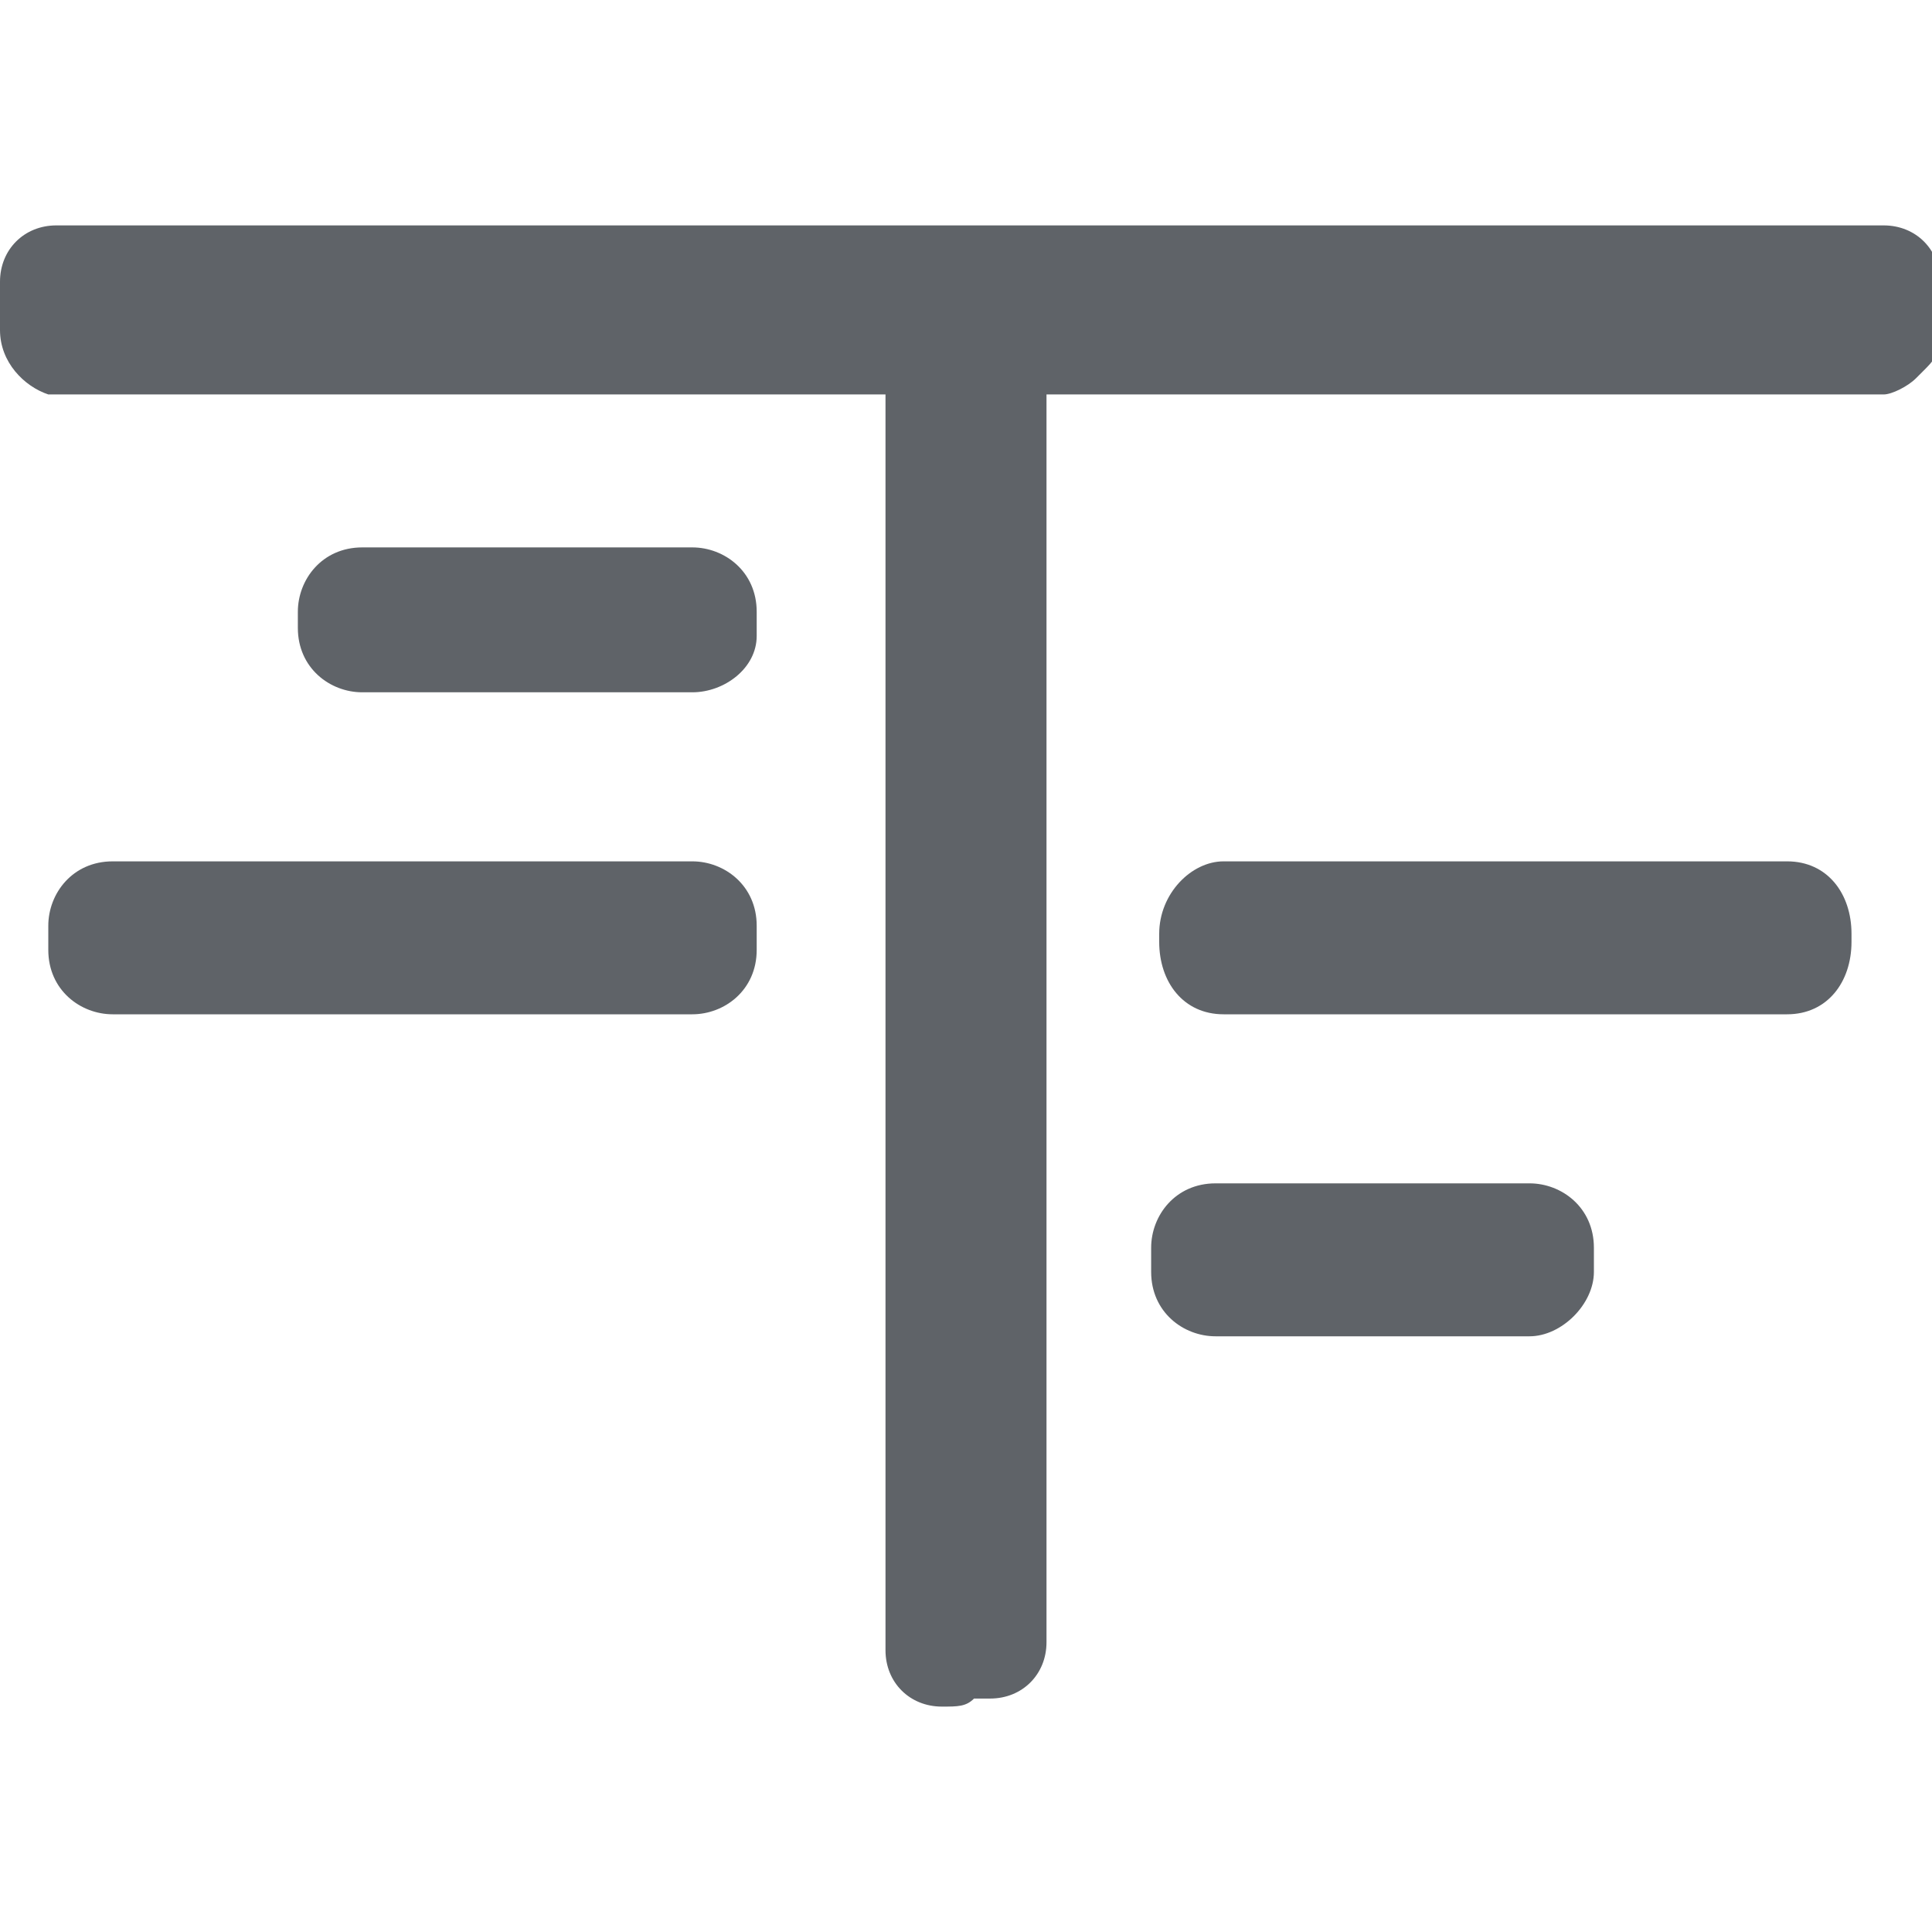 <?xml version="1.0" encoding="utf-8"?>
<!-- Generator: Adobe Illustrator 21.0.0, SVG Export Plug-In . SVG Version: 6.00 Build 0)  -->
<svg version="1.1" id="Capa_1" xmlns="http://www.w3.org/2000/svg" xmlns:xlink="http://www.w3.org/1999/xlink" x="0px" y="0px"
	 viewBox="0 0 24 24" style="enable-background:new 0 0 24 24;" xml:space="preserve">
<style type="text/css">
	.st0{fill:#5F6368;}
	.st1{fill:#0A858D;}
	.st2{fill:#626262;}
</style>
<g>
	<g>
		<path class="st0" d="M23.6,3.5c0-0.1-0.1-0.3-0.3-0.3c-7.6,0-15.1,0-22.7,0c-0.1,0-0.3,0.1-0.3,0.3c0,0.5,0,0.1,0,0.6
			c0,0.1,0.1,0.3,0.3,0.3c3.4,0,7.3,0.1,10.8,0.1c0,5.8,0,10.2,0,16c0,0.1,0.1,0.3,0.3,0.3c0.5,0,0.1,0,0.6,0c0.1,0,0.3-0.1,0.3-0.3
			c0-5.8,0-10.1,0-15.9c3.4,0,7.3,0,10.7,0c0.1,0,0.1,0,0.2-0.1c0,0,0,0,0,0c0,0,0,0,0,0c0,0,0.1-0.1,0.1-0.2
			C23.6,3.8,23.6,4,23.6,3.5z"/>
		<path class="st0" d="M11.7,21.2c-0.4,0-0.7-0.3-0.7-0.7c0-2.9,0-5.4,0-8c0-2.4,0-4.9,0-7.6c-1.6,0-3.3,0-5,0c-1.8,0-3.7,0-5.4,0
			C0.3,4.8,0,4.5,0,4.1C0,4,0,3.9,0,3.9c0-0.1,0-0.2,0-0.4c0-0.4,0.3-0.7,0.7-0.7h22.7c0.4,0,0.7,0.3,0.7,0.7v0.7
			c0,0.2-0.1,0.3-0.2,0.4c0,0,0,0,0,0c0,0,0,0-0.1,0.1c-0.1,0.1-0.3,0.2-0.4,0.2H13v15.5c0,0.4-0.3,0.7-0.7,0.7c-0.1,0-0.1,0-0.2,0
			C12,21.2,11.9,21.2,11.7,21.2z M0.8,4c1.7,0,3.5,0,5.3,0.1c1.8,0,3.7,0,5.4,0c0.2,0,0.4,0.2,0.4,0.4c0,2.9,0,5.4,0,8
			c0,2.5,0,5,0,7.9c0,0,0,0,0.1,0c0.1,0,0.2,0,0.3,0V4.5c0-0.2,0.2-0.4,0.4-0.4h10.6V3.6H0.8c0,0.1,0,0.1,0,0.1
			C0.8,3.8,0.8,3.9,0.8,4z"/>
	</g>
	<g>
		<path class="st0" d="M18.9,16.2h-3.6c-0.3,0-0.5-0.2-0.5-0.5v0c0-0.3,0.2-0.5,0.5-0.5h3.6c0.3,0,0.5,0.2,0.5,0.5v0
			C19.4,15.9,19.2,16.2,18.9,16.2z"/>
		<path class="st0" d="M19,16.6h-3.9c-0.4,0-0.8-0.3-0.8-0.8v-0.3c0-0.4,0.3-0.8,0.8-0.8H19c0.4,0,0.8,0.3,0.8,0.8v0.3
			C19.8,16.2,19.4,16.6,19,16.6z M15.1,15.8H19v-0.2h-3.8V15.8z"/>
	</g>
	<g>
		<path class="st0" d="M22.2,12.2h-7c-0.2,0-0.4-0.2-0.4-0.5v-0.1c0-0.3,0.2-0.5,0.4-0.5h7c0.2,0,0.4,0.2,0.4,0.5v0.1
			C22.6,12,22.4,12.2,22.2,12.2z"/>
		<path class="st0" d="M22.2,12.6h-7c-0.5,0-0.8-0.4-0.8-0.9v-0.1c0-0.5,0.4-0.9,0.8-0.9h7c0.5,0,0.8,0.4,0.8,0.9v0.1
			C23,12.2,22.7,12.6,22.2,12.6z M22.2,11.6l-7,0c0,0,0,0,0,0.1v0.1c0,0,0,0.1,0,0.1l7,0c0,0,0,0,0-0.1L22.2,11.6
			C22.2,11.6,22.2,11.6,22.2,11.6z"/>
	</g>
	<g>
		<path class="st0" d="M8.4,12.2H1.6c-0.3,0-0.5-0.2-0.5-0.5v0c0-0.3,0.2-0.5,0.5-0.5h6.8c0.3,0,0.5,0.2,0.5,0.5v0
			C9,12,8.7,12.2,8.4,12.2z"/>
		<path class="st0" d="M8.6,12.6H1.4c-0.4,0-0.8-0.3-0.8-0.8v-0.3c0-0.4,0.3-0.8,0.8-0.8h7.2c0.4,0,0.8,0.3,0.8,0.8v0.3
			C9.4,12.3,9,12.6,8.6,12.6z M1.5,11.8h7.1v-0.2H1.5V11.8z"/>
	</g>
	<g>
		<path class="st0" d="M8.5,8.2H4.6C4.4,8.2,4.1,8,4.1,7.7v0c0-0.3,0.2-0.5,0.5-0.5h3.8C8.7,7.2,9,7.4,9,7.7v0C9,8,8.7,8.2,8.5,8.2z
			"/>
		<path class="st0" d="M8.6,8.6H4.5c-0.4,0-0.8-0.3-0.8-0.8V7.6c0-0.4,0.3-0.8,0.8-0.8h4.1c0.4,0,0.8,0.3,0.8,0.8v0.3
			C9.4,8.3,9,8.6,8.6,8.6z M4.5,7.8h4V7.6h-4V7.8z"/>
	</g>
</g>
</svg>
